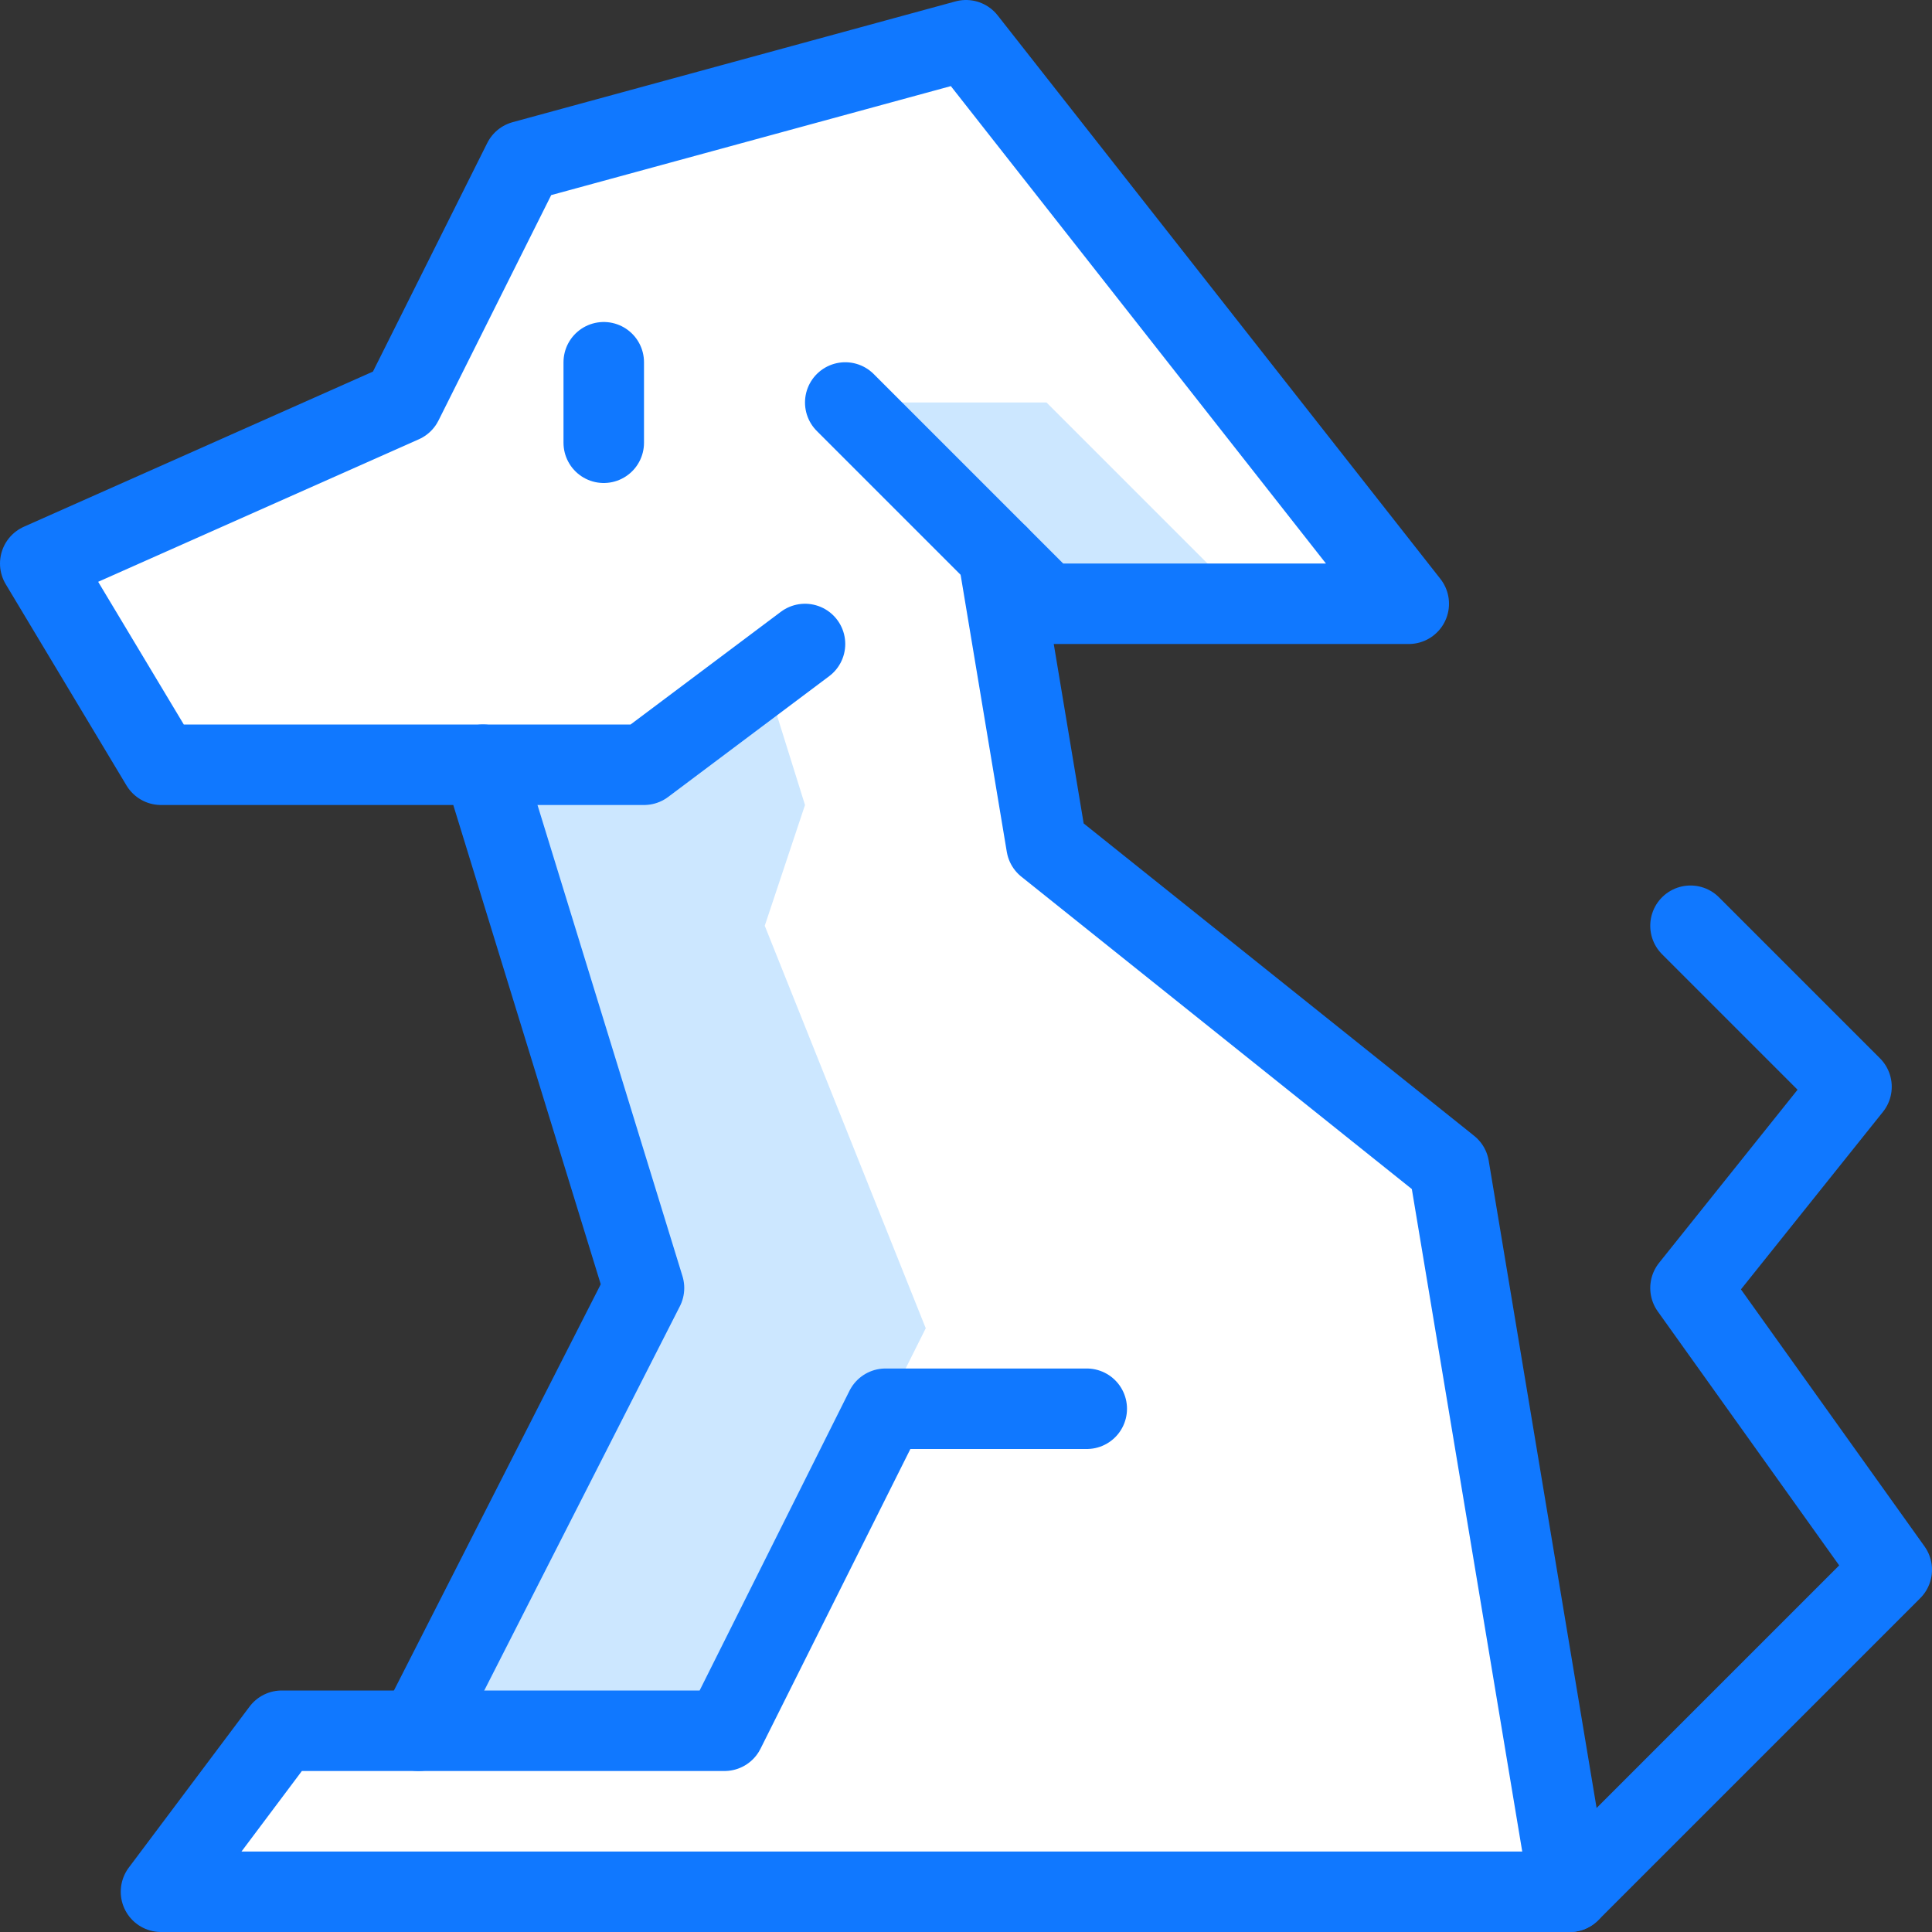 <?xml version="1.0" encoding="utf-8"?>
<!-- Generator: Adobe Illustrator 21.0.2, SVG Export Plug-In . SVG Version: 6.00 Build 0)  -->
<svg version="1.1" xmlns="http://www.w3.org/2000/svg" xmlns:xlink="http://www.w3.org/1999/xlink" x="0px" y="0px"
	 viewBox="0 0 24 24" style="enable-background:new 0 0 24 24;" xml:space="preserve">
<rect x="0" y="0" width="24" height="24" fill="#333333" stroke="none"/>
<style type="text/css">
	.st0{fill:#FFFFFF;}
	.st1{fill:#CCE7FF;}
	.st2{fill:none;stroke:#1078FF;stroke-linecap:round;stroke-linejoin:round;stroke-miterlimit:10;}
	.st3{fill:none;}
</style>
<g id="Duotone">
	<polygon class="st0" points="5.2,21.5 3.5,21.5 2,23.5 19.5,23.5 18,14.5 13,10.5 12.4,6.9 13,7.5 17.5,7.5 12,0.5 6.5,2 5,5 
		0.5,7 2,9.5 6,9.5 8,16 	"/>
	<polygon class="st1" points="6,9.5 8,9.5 9.5,8.4 10,10 9.5,11.5 11.5,16.5 9,21.5 5.2,21.5 8,16 	"/>
	<polygon class="st1" points="10.5,5 13,5 15.5,7.5 13,7.5 	"/>
	<line class="st2" x1="7.5" y1="4.5" x2="7.5" y2="5.5"/>
	<polyline class="st2" points="10.5,5 13,7.5 17.5,7.5 12,0.5 6.5,2 5,5 0.5,7 2,9.5 6,9.5 8,16 5.2,21.5 	"/>
	<polyline class="st2" points="13.5,17.5 11,17.5 9,21.5 3.5,21.5 2,23.5 19.5,23.5 18,14.5 13,10.5 12.4,6.9 	"/>
	<polyline class="st2" points="19.5,23.5 23.5,19.5 21,16 23,13.5 21,11.5 	"/>
	<polyline class="st2" points="6,9.5 8,9.5 10,8 	"/>
</g>
<g id="Frames-24px">
	<rect class="st3" width="24" height="24"/>
</g>
</svg>
